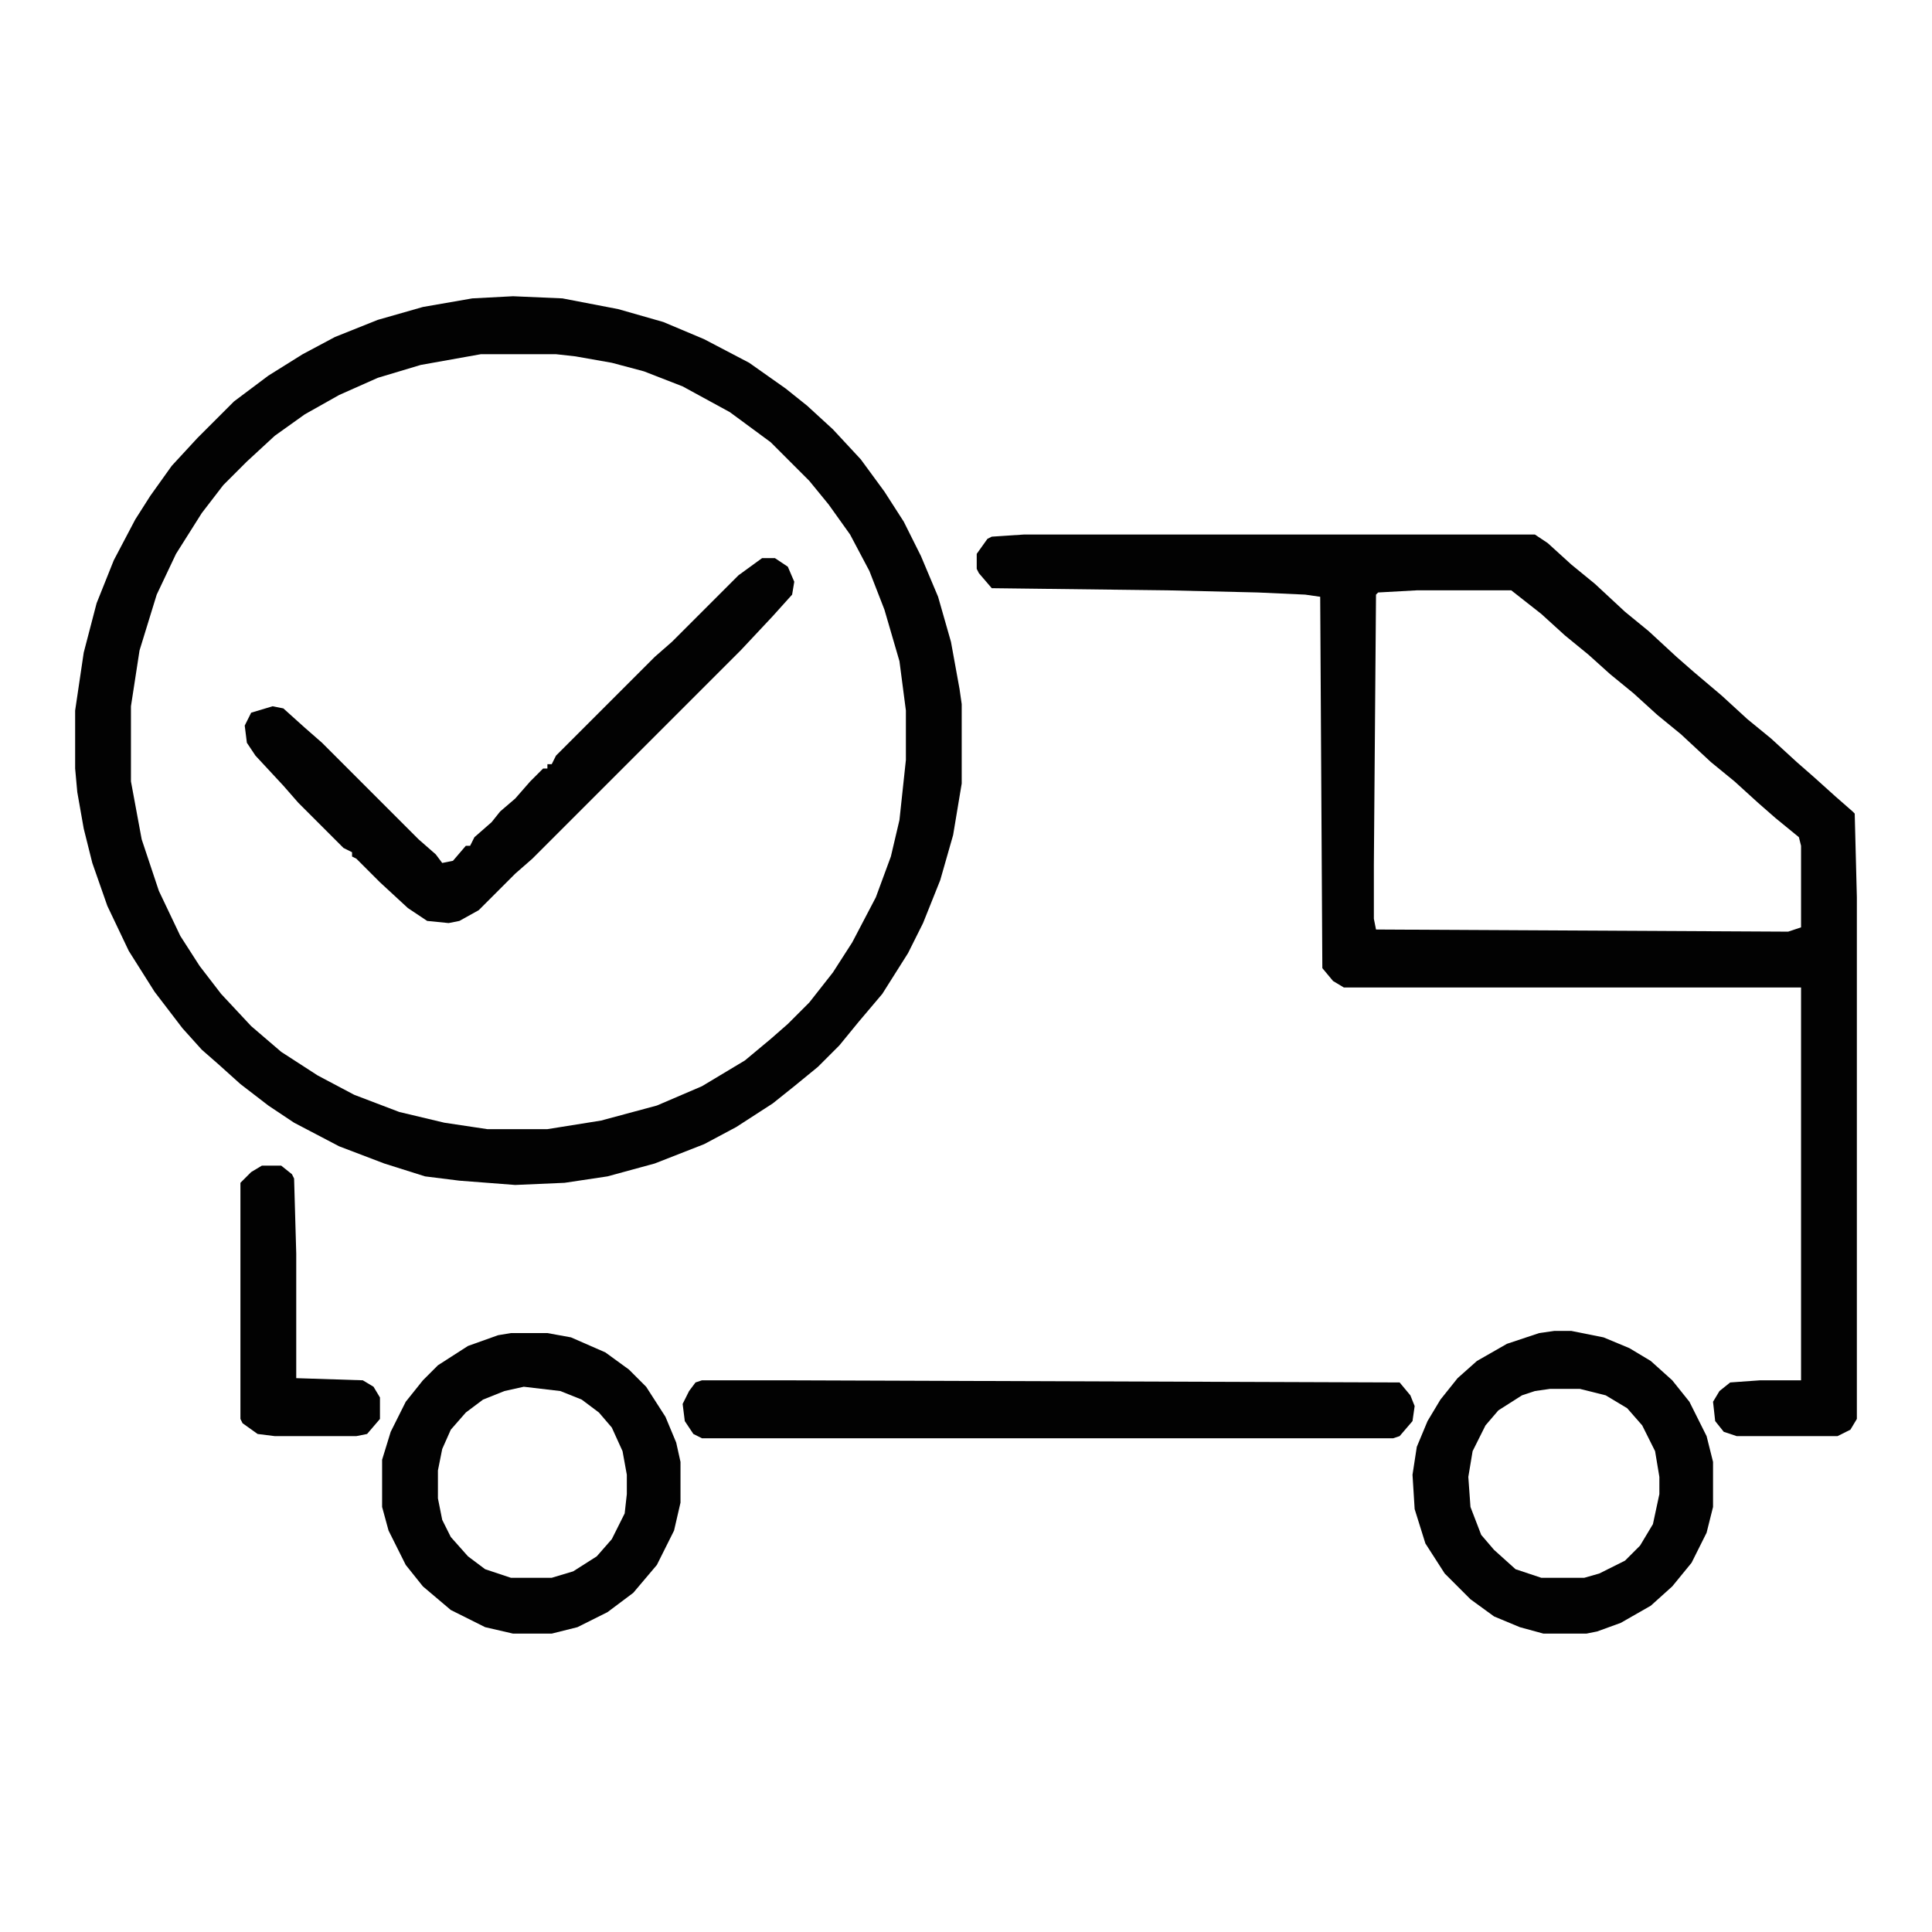 <?xml version="1.0" encoding="UTF-8"?>
<svg version="1.1" viewBox="0 0 900 900" width="1280" height="1280" xmlns="http://www.w3.org/2000/svg">
<path transform="translate(0)" d="m0 0h900v900h-900z" fill="#fff"/>
<path transform="translate(239,138)" d="m0 0 23 1 26 5 21 6 19 8 21 11 17 12 10 8 12 11 13 14 11 15 9 14 8 16 8 19 6 21 4 22 1 7v37l-4 24-6 21-8 20-7 14-12 19-11 13-9 11-10 10-11 9-10 8-17 11-15 8-23 9-22 6-20 3-23 1-26-2-16-2-19-6-21-8-21-11-12-8-13-10-10-9-8-7-9-10-13-17-12-19-10-21-7-20-4-16-3-17-1-11v-27l4-27 6-23 8-20 10-19 7-11 10-14 12-13 17-17 16-12 16-10 15-8 20-8 21-6 23-4z" fill="#fff"/>
<path transform="translate(477,249)" d="m0 0h238l6 4 11 10 11 9 14 13 11 9 13 12 8 7 13 11 12 11 11 9 12 11 8 7 10 9 8 7 1 1 1 39v243l-3 5-6 3h-47l-6-2-4-5-1-9 3-5 5-4 14-1h19v-183h-213l-5-3-5-6-1-173-7-1-22-1-42-1-82-1-6-7-1-2v-7l5-7 2-1z" fill="#020202"/>
<path transform="translate(239,138)" d="m0 0 23 1 26 5 21 6 19 8 21 11 17 12 10 8 12 11 13 14 11 15 9 14 8 16 8 19 6 21 4 22 1 7v37l-4 24-6 21-8 20-7 14-12 19-11 13-9 11-10 10-11 9-10 8-17 11-15 8-23 9-22 6-20 3-23 1-26-2-16-2-19-6-21-8-21-11-12-8-13-10-10-9-8-7-9-10-13-17-12-19-10-21-7-20-4-16-3-17-1-11v-27l4-27 6-23 8-20 10-19 7-11 10-14 12-13 17-17 16-12 16-10 15-8 20-8 21-6 23-4zm-15 27-28 5-20 6-18 8-16 9-14 10-13 12-11 11-10 13-12 19-9 19-8 26-4 26v35l5 27 8 24 10 21 9 14 10 13 14 15 14 12 17 11 17 9 21 8 21 5 20 3h28l25-4 26-7 21-9 20-12 12-10 8-7 10-10 11-14 9-14 11-21 7-19 4-17 3-28v-23l-3-23-7-24-7-18-9-17-10-14-9-11-18-18-19-14-22-12-18-7-15-4-17-3-9-1z" fill="#020202"/>
<path transform="translate(660,275)" d="m0 0h44l14 11 11 10 11 9 10 9 11 9 11 10 11 9 14 13 11 9 11 10 8 7 11 9 1 4v38l-6 2-192-1-1-5v-25l1-126 1-1z" fill="#fff"/>
<path transform="translate(724,620)" d="m0 0h8l15 3 12 5 10 6 10 9 8 10 8 16 3 12v21l-3 12-7 14-9 11-10 9-14 8-11 4-5 1h-20l-11-3-12-5-11-8-12-12-9-14-5-16-1-16 2-13 5-12 6-10 8-10 9-8 14-8 15-5z" fill="#020202"/>
<path transform="translate(238,621)" d="m0 0h17l11 2 16 7 11 8 8 8 9 14 5 12 2 9v19l-3 13-8 16-11 13-12 9-14 7-12 3h-18l-13-3-16-8-13-11-8-10-8-16-3-11v-22l4-13 7-14 8-10 7-7 14-9 14-5z" fill="#020202"/>
<path transform="translate(327,643)" d="m0 0h38l287 1 5 6 2 5-1 7-6 7-3 1h-322l-4-2-4-6-1-8 3-6 3-4z" fill="#020202"/>
<path transform="translate(355,260)" d="m0 0h6l6 4 3 7-1 6-9 10-15 16-97 97-8 7-17 17-9 5-5 1-10-1-9-6-13-12-11-11-2-1v-2l-4-2-21-21-7-8-13-14-4-6-1-8 3-6 10-3 5 1 10 9 8 7 45 45 8 7 3 4 5-1 6-7h2l2-4 8-7 4-5 7-6 7-8 6-6h2v-2h2l2-4 46-46 8-7 31-31z" fill="#020202"/>
<path transform="translate(722,647)" d="m0 0h14l12 3 10 6 7 8 6 12 2 12v8l-3 14-6 10-7 7-12 6-7 2h-20l-12-4-10-9-6-7-5-13-1-14 2-12 6-12 6-7 11-7 6-2z" fill="#fff"/>
<path transform="translate(244,646)" d="m0 0 17 2 10 4 8 6 6 7 5 11 2 11v9l-1 9-6 12-7 8-11 7-10 3h-19l-12-4-8-6-8-9-4-8-2-10v-13l2-10 4-9 7-8 8-6 10-4z" fill="#fff"/>
<path transform="translate(122,543)" d="m0 0h9l5 4 1 2 1 35v58l31 1 5 3 3 5v10l-6 7-5 1h-38l-8-1-7-5-1-2v-110l5-5z" fill="#020202"/>
</svg>
